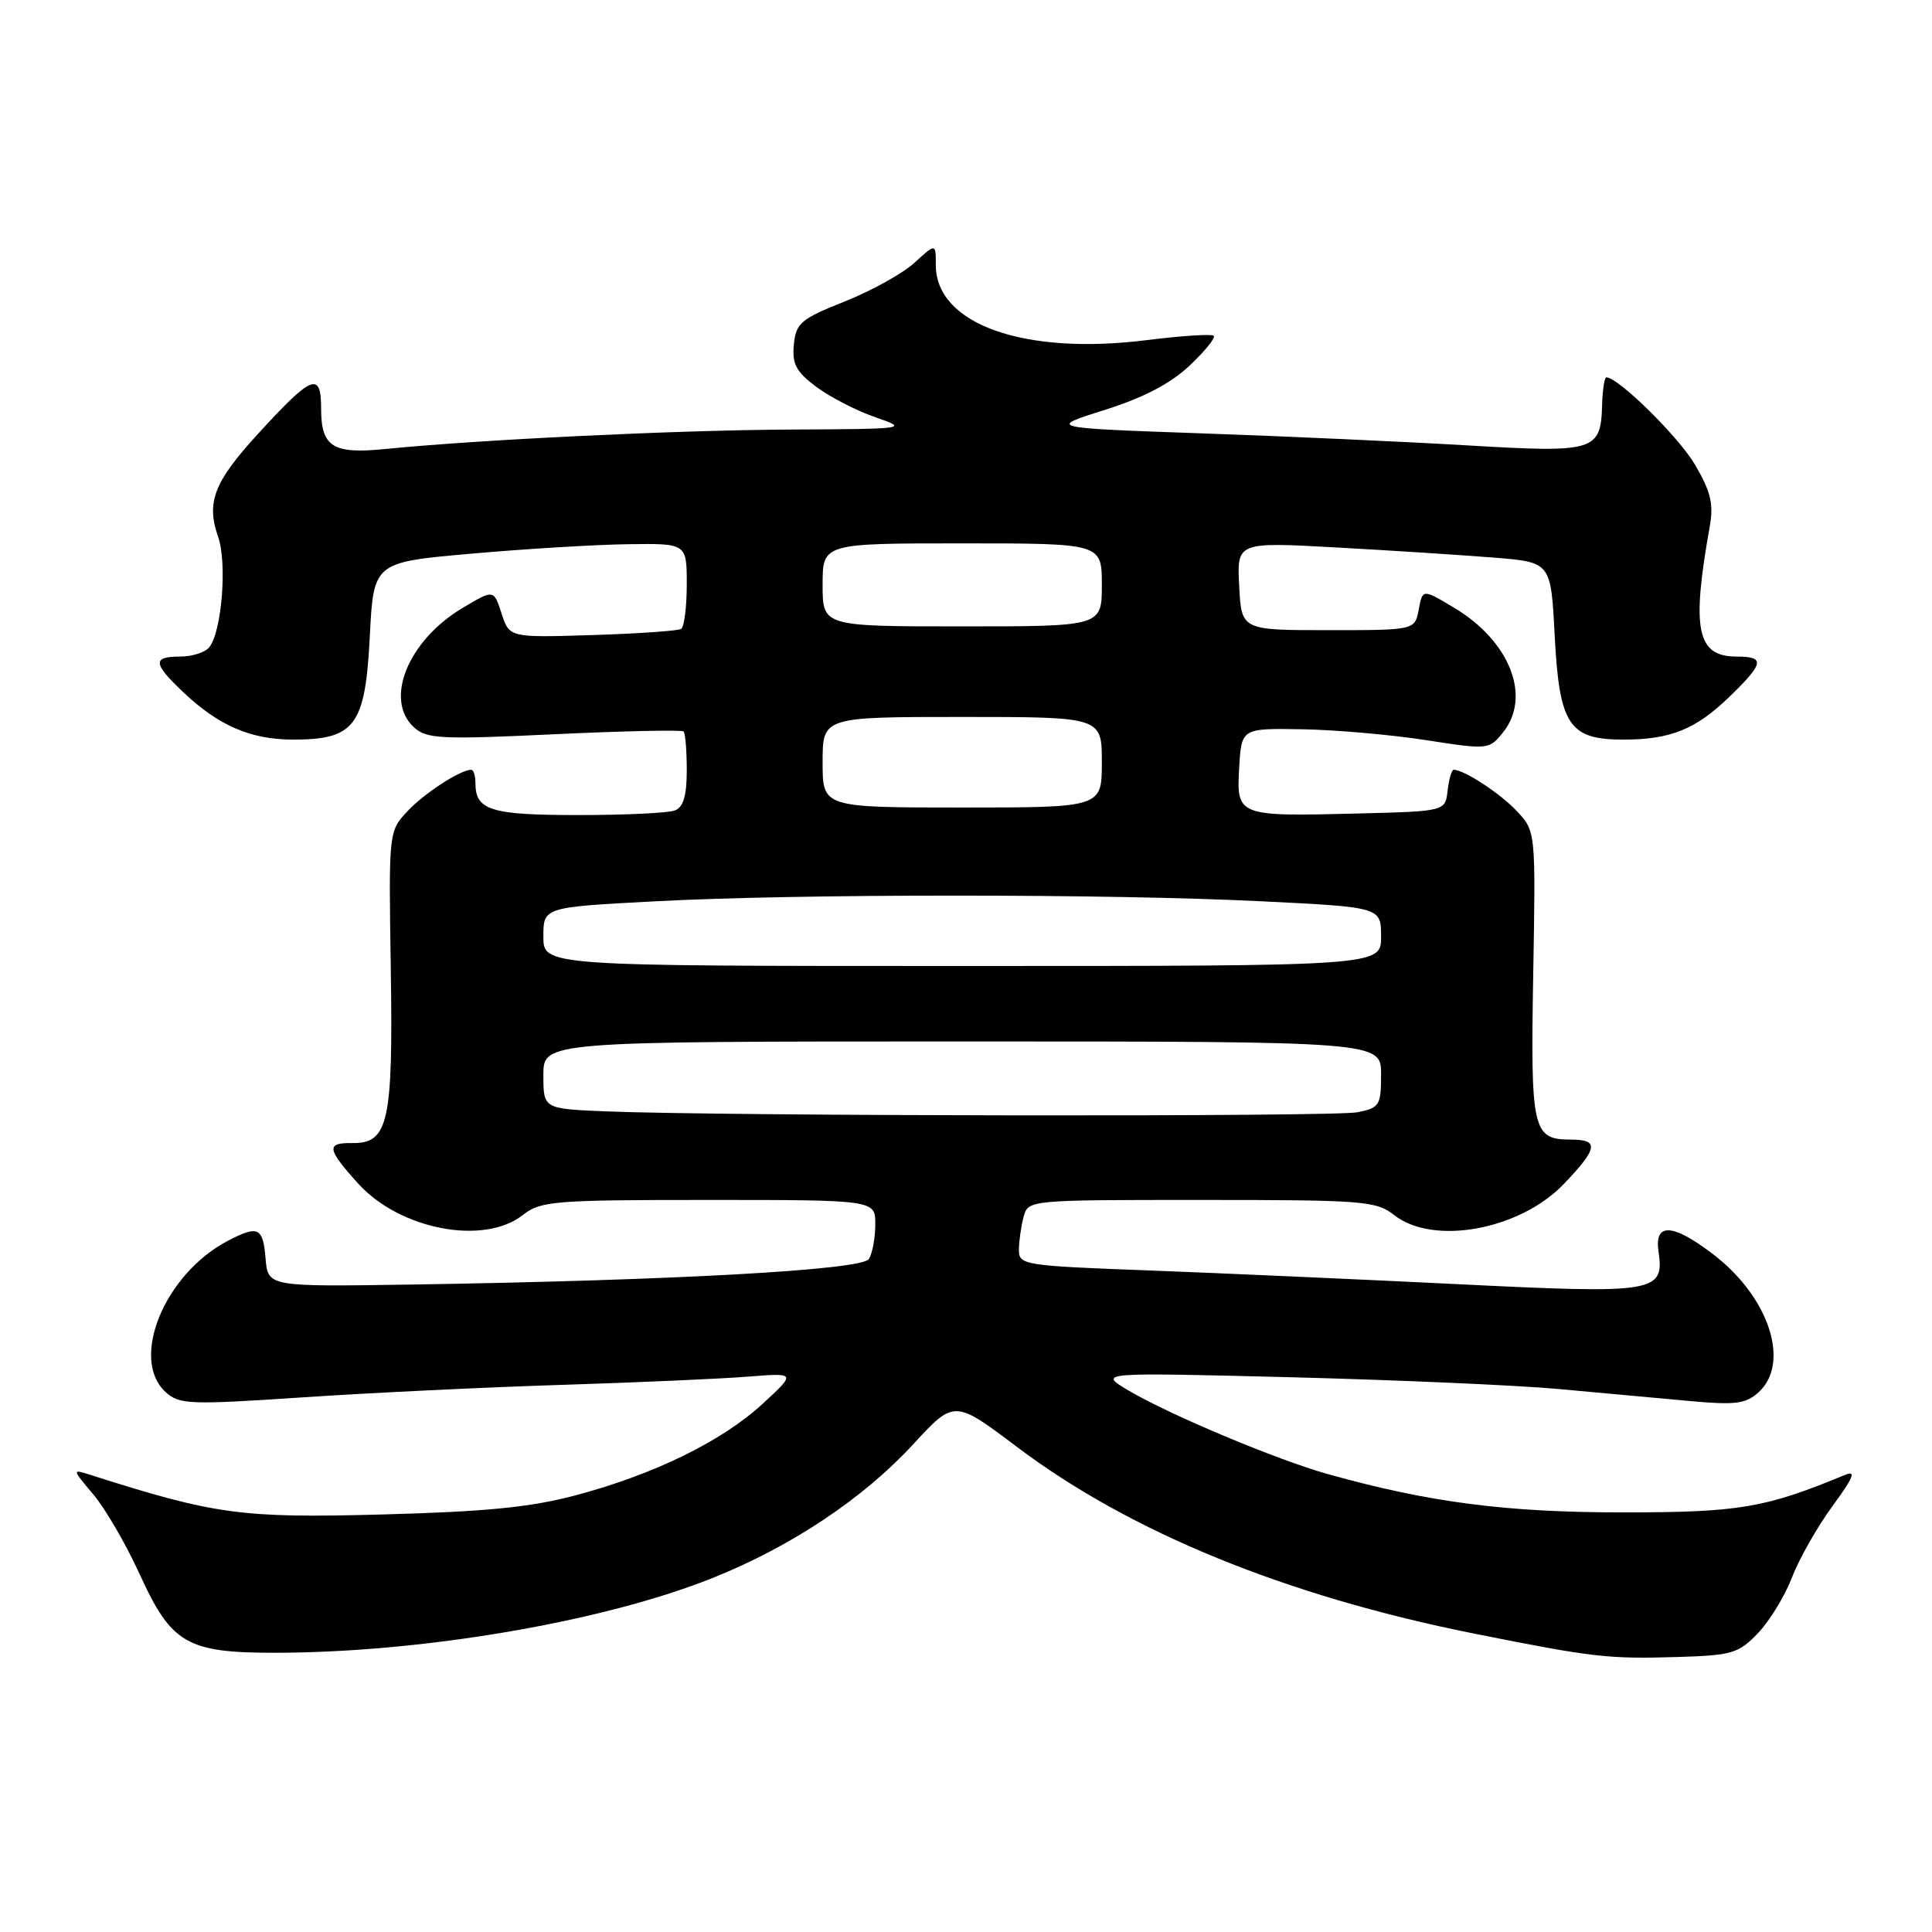 <?xml version="1.0" encoding="UTF-8" standalone="no"?>
<!DOCTYPE svg PUBLIC "-//W3C//DTD SVG 1.1//EN" "http://www.w3.org/Graphics/SVG/1.1/DTD/svg11.dtd" >
<svg xmlns="http://www.w3.org/2000/svg" xmlns:xlink="http://www.w3.org/1999/xlink" version="1.1" viewBox="0 0 256 256">
 <g >
 <path fill="currentColor"
d=" M 232.93 216.41 C 234.47 214.81 236.50 211.48 237.45 209.02 C 238.39 206.55 240.81 202.30 242.81 199.57 C 245.60 195.77 245.99 194.80 244.48 195.43 C 233.85 199.83 230.48 200.40 215.00 200.40 C 199.58 200.40 189.39 199.08 176.00 195.34 C 169.25 193.46 154.95 187.46 149.52 184.24 C 145.50 181.85 145.50 181.85 171.00 182.49 C 185.03 182.85 201.00 183.55 206.50 184.05 C 212.00 184.56 219.77 185.27 223.76 185.63 C 229.95 186.20 231.31 186.03 233.01 184.49 C 237.27 180.63 234.44 171.91 227.07 166.25 C 221.67 162.10 219.19 161.95 219.76 165.81 C 220.56 171.27 219.43 171.46 193.20 170.16 C 180.16 169.52 161.74 168.70 152.25 168.34 C 135.60 167.72 135.00 167.62 135.01 165.60 C 135.02 164.44 135.30 162.49 135.63 161.25 C 136.23 159.00 136.23 159.00 159.21 159.00 C 180.67 159.00 182.35 159.13 184.73 161.00 C 189.93 165.09 201.41 162.97 207.25 156.85 C 211.75 152.13 211.92 151.00 208.12 151.00 C 203.07 151.00 202.80 149.78 203.16 129.12 C 203.49 110.15 203.49 110.15 200.99 107.48 C 198.81 105.14 194.01 102.00 192.62 102.00 C 192.35 102.00 191.99 103.24 191.82 104.75 C 191.50 107.50 191.50 107.50 180.00 107.79 C 163.95 108.20 163.83 108.15 164.20 101.72 C 164.50 96.50 164.50 96.50 172.50 96.63 C 176.90 96.70 184.28 97.35 188.89 98.06 C 197.18 99.35 197.31 99.34 199.14 97.07 C 202.97 92.34 200.09 84.96 192.68 80.53 C 188.50 78.03 188.50 78.03 187.99 80.76 C 187.48 83.50 187.48 83.50 175.99 83.50 C 164.50 83.50 164.50 83.50 164.20 77.66 C 163.89 71.81 163.89 71.81 177.20 72.55 C 184.51 72.95 193.88 73.56 198.00 73.89 C 205.50 74.50 205.50 74.50 206.00 84.15 C 206.62 96.07 207.88 98.00 215.09 98.00 C 221.39 98.00 224.71 96.65 229.25 92.24 C 233.76 87.86 233.90 87.00 230.12 87.00 C 224.84 87.00 224.10 83.45 226.55 69.77 C 227.08 66.78 226.70 65.16 224.60 61.58 C 222.43 57.88 214.43 50.00 212.85 50.00 C 212.60 50.00 212.35 51.63 212.29 53.62 C 212.12 59.79 211.38 60.02 194.50 59.02 C 186.25 58.53 170.35 57.81 159.16 57.42 C 138.82 56.70 138.82 56.70 146.37 54.32 C 151.52 52.70 155.09 50.83 157.61 48.46 C 159.65 46.54 161.09 44.76 160.83 44.49 C 160.56 44.23 156.56 44.49 151.93 45.07 C 135.66 47.11 124.00 42.95 124.00 35.12 C 124.00 32.23 124.00 32.23 121.19 34.80 C 119.65 36.22 115.49 38.53 111.94 39.94 C 106.10 42.27 105.47 42.80 105.19 45.66 C 104.94 48.24 105.49 49.26 108.19 51.28 C 110.01 52.63 113.53 54.44 116.00 55.29 C 120.43 56.82 120.26 56.84 104.50 56.92 C 89.54 57.00 63.56 58.25 51.00 59.50 C 44.09 60.19 42.55 59.21 42.55 54.14 C 42.55 49.16 41.35 49.65 34.13 57.55 C 28.33 63.89 27.31 66.57 28.91 71.16 C 30.11 74.62 29.39 83.67 27.74 85.75 C 27.20 86.44 25.46 87.00 23.88 87.00 C 20.18 87.00 20.25 87.90 24.25 91.69 C 28.95 96.15 33.22 98.00 38.84 98.00 C 47.04 98.00 48.40 96.17 49.00 84.34 C 49.50 74.50 49.50 74.50 62.50 73.36 C 69.65 72.73 78.99 72.16 83.25 72.11 C 91.00 72.00 91.00 72.00 91.00 77.44 C 91.00 80.43 90.66 83.09 90.25 83.34 C 89.84 83.59 84.55 83.96 78.50 84.15 C 67.50 84.49 67.50 84.49 66.46 81.29 C 65.43 78.09 65.43 78.09 61.29 80.56 C 54.05 84.87 50.86 92.75 54.87 96.39 C 56.55 97.91 58.46 98.00 73.46 97.29 C 82.65 96.86 90.35 96.69 90.58 96.92 C 90.81 97.15 91.00 99.46 91.00 102.06 C 91.00 105.45 90.55 106.96 89.42 107.39 C 88.55 107.73 82.79 108.00 76.62 108.00 C 65.05 108.00 63.00 107.37 63.00 103.80 C 63.00 102.81 62.75 102.00 62.45 102.00 C 61.00 102.00 56.24 105.09 54.00 107.48 C 51.50 110.16 51.50 110.16 51.78 128.33 C 52.10 148.67 51.47 151.53 46.70 151.46 C 43.18 151.41 43.29 152.21 47.46 156.83 C 52.98 162.93 64.11 165.06 69.27 161.00 C 71.64 159.14 73.33 159.00 93.91 159.00 C 116.00 159.00 116.00 159.00 115.98 162.25 C 115.98 164.04 115.59 166.10 115.13 166.83 C 114.20 168.28 89.45 169.66 54.50 170.21 C 35.50 170.50 35.50 170.50 35.19 166.75 C 34.85 162.62 34.20 162.32 30.20 164.41 C 21.79 168.80 17.15 180.11 21.96 184.47 C 23.78 186.11 25.11 186.16 40.21 185.15 C 49.17 184.55 64.60 183.81 74.50 183.50 C 84.40 183.19 95.42 182.70 99.00 182.42 C 105.50 181.90 105.50 181.90 101.10 185.97 C 95.73 190.94 86.69 195.37 76.30 198.13 C 70.29 199.73 64.38 200.31 50.50 200.68 C 31.98 201.17 28.51 200.70 12.01 195.44 C 9.52 194.64 9.52 194.64 12.39 198.05 C 13.97 199.93 16.74 204.70 18.54 208.66 C 22.70 217.78 24.79 219.00 36.34 219.00 C 55.90 219.00 79.92 214.90 94.45 209.08 C 104.84 204.92 114.37 198.57 120.98 191.40 C 126.45 185.46 126.45 185.46 134.80 191.76 C 149.76 203.03 170.41 211.47 195.23 216.44 C 211.16 219.62 213.02 219.84 222.32 219.56 C 229.50 219.34 230.37 219.09 232.93 216.41 Z  M 80.25 147.26 C 72.00 146.92 72.00 146.92 72.00 142.46 C 72.00 138.00 72.00 138.00 127.50 138.00 C 183.00 138.00 183.00 138.00 183.00 142.38 C 183.00 146.47 182.80 146.79 179.88 147.38 C 176.77 148.00 96.02 147.90 80.25 147.26 Z  M 72.00 124.10 C 72.00 120.21 72.00 120.21 86.75 119.43 C 105.70 118.42 147.03 118.42 167.25 119.43 C 183.00 120.21 183.00 120.21 183.00 124.11 C 183.00 128.00 183.00 128.00 127.50 128.00 C 72.00 128.00 72.00 128.00 72.00 124.10 Z  M 109.00 101.00 C 109.00 95.00 109.00 95.00 127.50 95.00 C 146.00 95.00 146.00 95.00 146.00 101.00 C 146.00 107.00 146.00 107.00 127.50 107.00 C 109.00 107.00 109.00 107.00 109.00 101.00 Z  M 109.00 77.50 C 109.00 72.00 109.00 72.00 127.50 72.00 C 146.00 72.00 146.00 72.00 146.00 77.50 C 146.00 83.00 146.00 83.00 127.50 83.00 C 109.00 83.00 109.00 83.00 109.00 77.50 Z "/>
</g>
</svg>